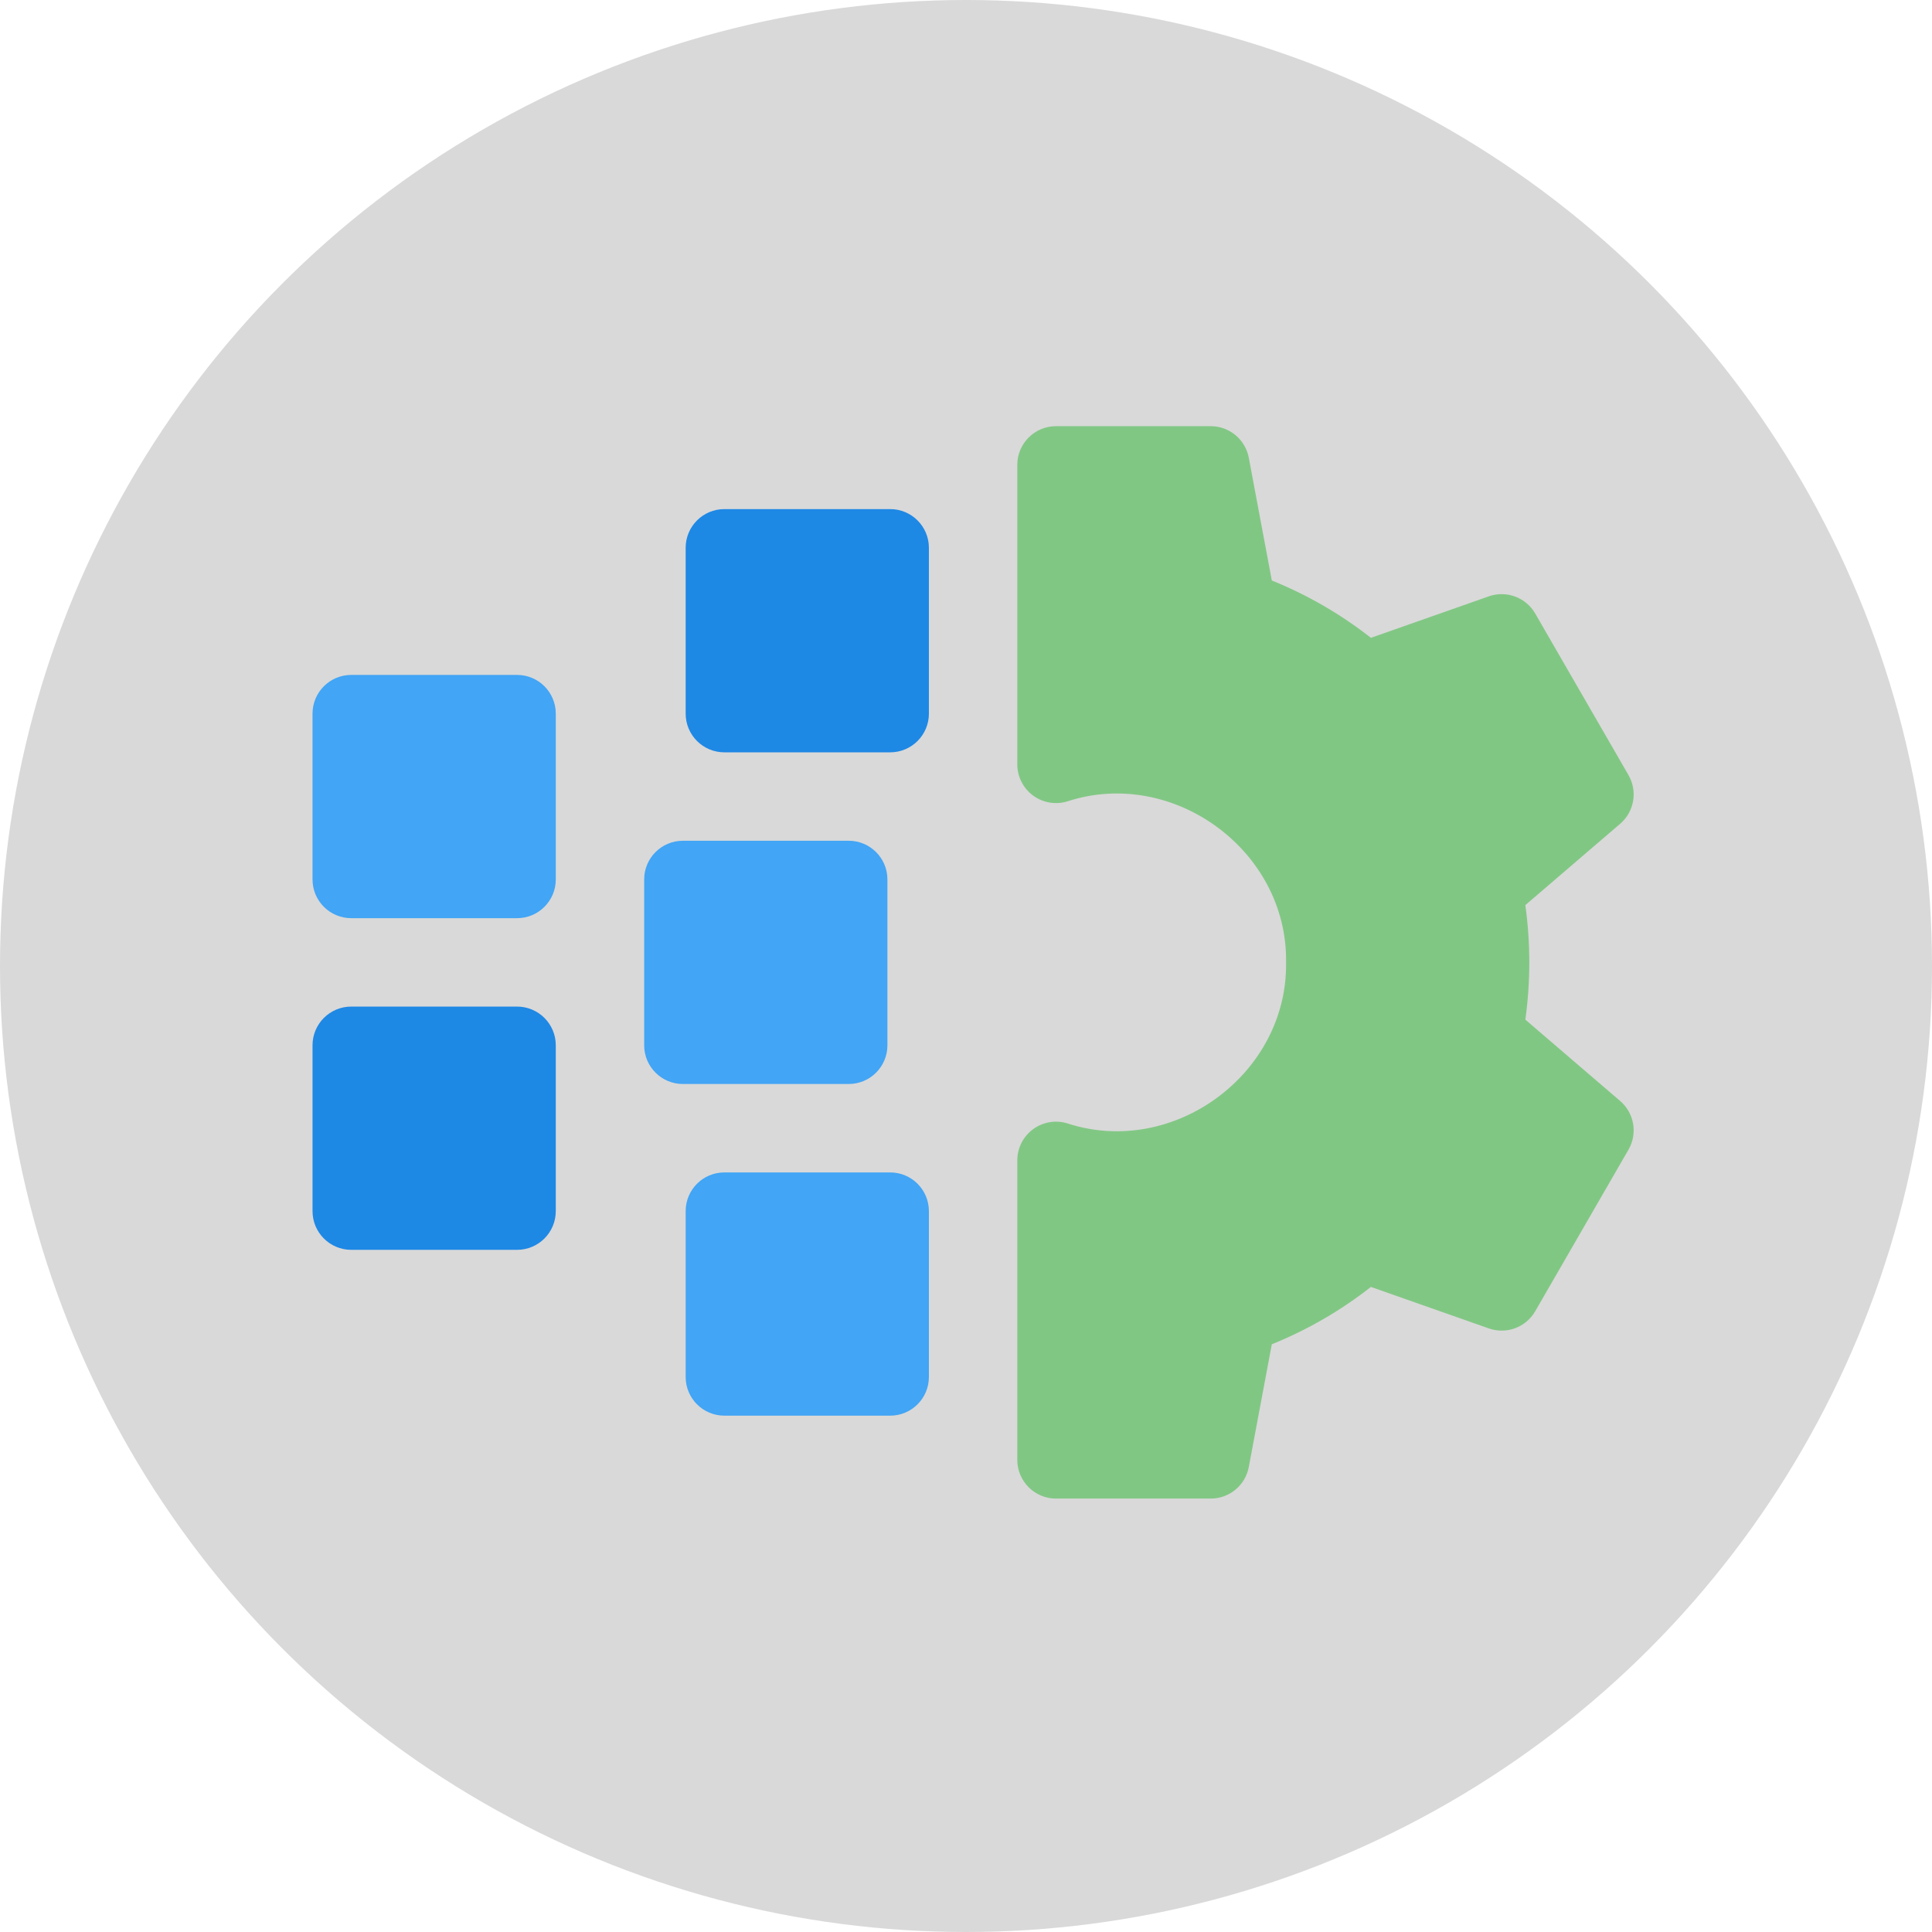 <svg width="136" height="136" viewBox="0 0 136 136" fill="none" xmlns="http://www.w3.org/2000/svg">
<circle cx="68" cy="68" r="68" fill="#D9D9D9"/>
<path d="M62.664 35.837H50.99C49.486 35.837 48.266 37.057 48.266 38.561V50.235C48.266 51.739 49.486 52.959 50.99 52.959H62.664C64.168 52.959 65.388 51.739 65.388 50.235V38.561C65.388 37.057 64.168 35.837 62.664 35.837Z" fill="#1E88E5"/>
<path d="M62.468 73.582V61.908C62.468 60.403 61.248 59.184 59.744 59.184H48.07C46.566 59.184 45.346 60.403 45.346 61.908V73.582C45.346 75.086 46.566 76.306 48.07 76.306H59.744C61.248 76.306 62.468 75.086 62.468 73.582Z" fill="#42A5F5"/>
<path d="M62.664 82.531H50.99C49.486 82.531 48.266 83.75 48.266 85.255V96.929C48.266 98.433 49.486 99.653 50.99 99.653H62.664C64.168 99.653 65.388 98.433 65.388 96.929V85.255C65.388 83.75 64.168 82.531 62.664 82.531Z" fill="#42A5F5"/>
<path d="M36.398 70.857H24.725C23.22 70.857 22 72.077 22 73.582V85.255C22 86.76 23.22 87.98 24.725 87.98H36.398C37.903 87.98 39.123 86.76 39.123 85.255V73.582C39.123 72.077 37.903 70.857 36.398 70.857Z" fill="#1E88E5"/>
<path d="M36.398 47.51H24.725C23.22 47.51 22 48.73 22 50.235V61.908C22 63.413 23.22 64.633 24.725 64.633H36.398C37.903 64.633 39.123 63.413 39.123 61.908V50.235C39.123 48.73 37.903 47.51 36.398 47.51Z" fill="#42A5F5"/>
<path d="M114.048 77.501L107.374 71.776C107.745 69.116 107.745 66.374 107.374 63.714L114.048 57.989C115.044 57.136 115.29 55.694 114.634 54.559L108.068 43.186C107.412 42.051 106.041 41.543 104.804 41.978L96.503 44.898C94.368 43.226 92.032 41.874 89.527 40.862L87.907 32.222C87.665 30.934 86.54 30 85.229 30H74.336C72.831 30 71.611 31.22 71.611 32.725V53.807C71.611 54.673 72.023 55.487 72.72 56C73.417 56.514 74.317 56.666 75.143 56.409C82.594 53.98 90.656 59.889 90.53 67.745C90.656 75.6 82.594 81.511 75.143 79.081C74.316 78.824 73.417 78.976 72.72 79.489C72.023 80.003 71.611 80.817 71.611 81.683V102.765C71.611 104.27 72.831 105.49 74.336 105.49H85.229C86.54 105.49 87.665 104.556 87.907 103.267L89.527 94.627C92.032 93.616 94.368 92.264 96.503 90.591L104.804 93.512C106.041 93.947 107.412 93.439 108.068 92.304L114.634 80.931C115.29 79.796 115.044 78.354 114.048 77.501Z" fill="#81C784"/>
</svg>
